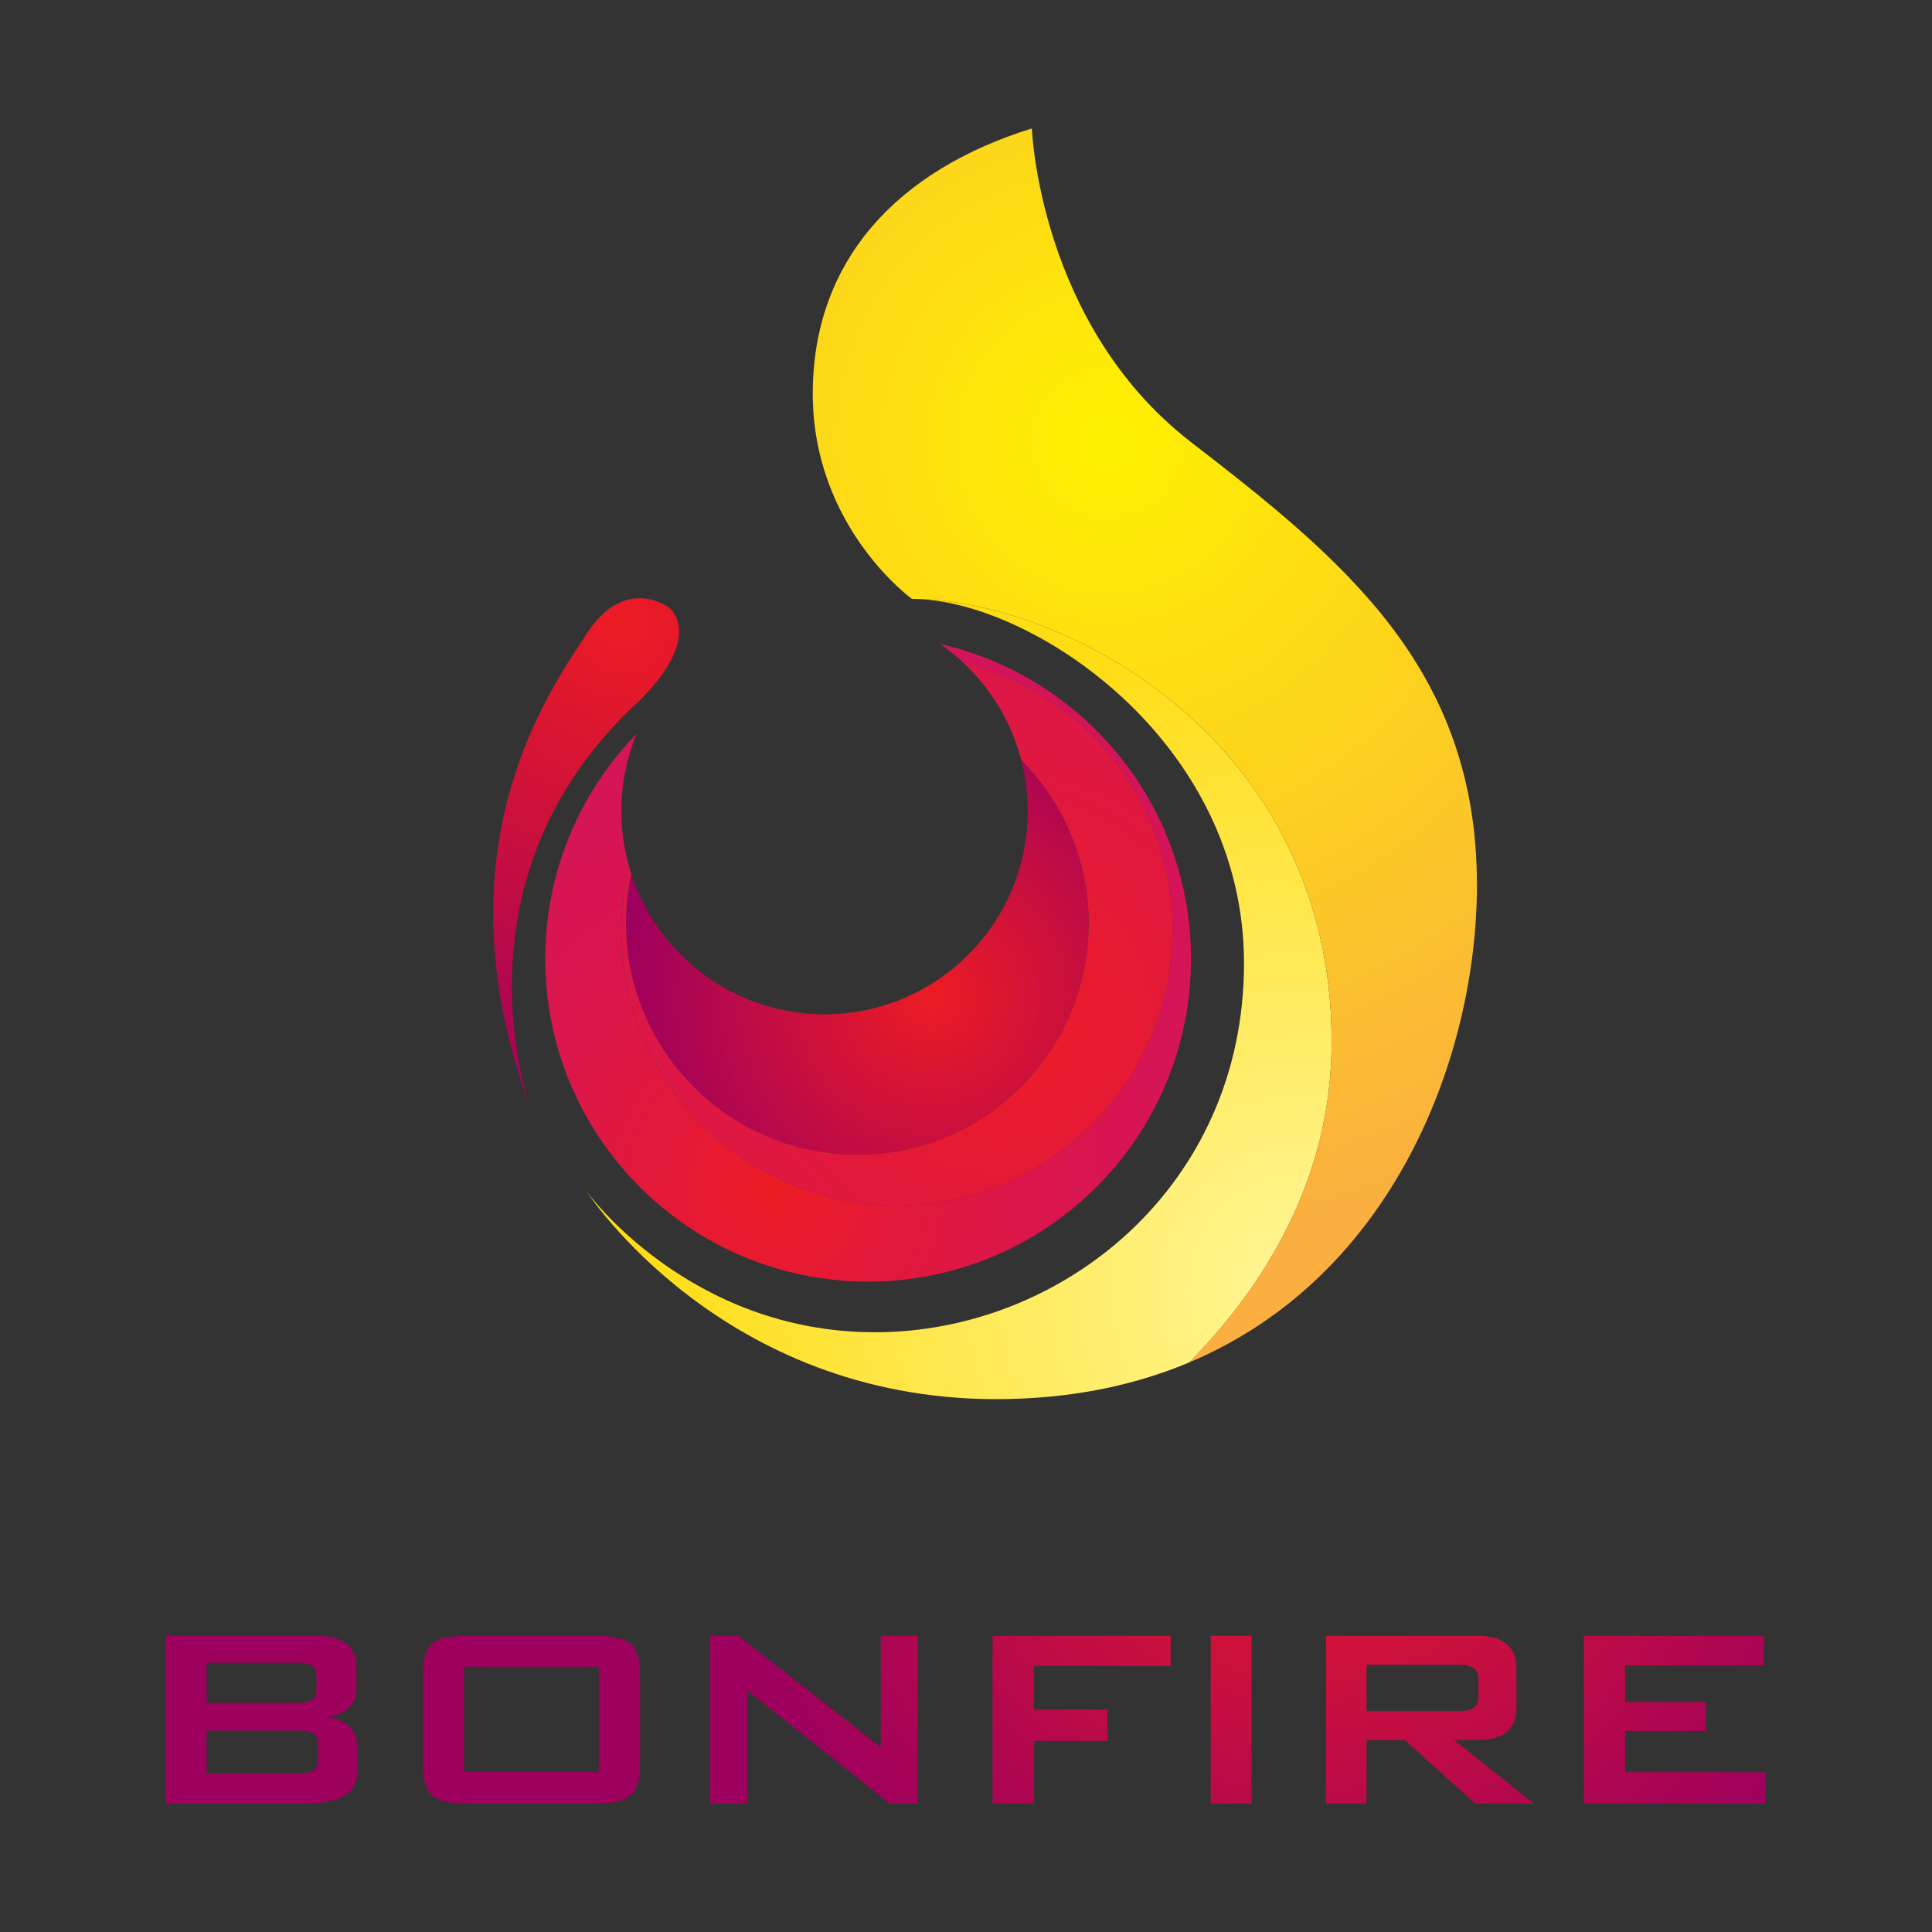<?xml version="1.0" encoding="utf-8"?>
<!-- Generator: Adobe Illustrator 16.0.0, SVG Export Plug-In . SVG Version: 6.00 Build 0)  -->
<!DOCTYPE svg PUBLIC "-//W3C//DTD SVG 1.1//EN" "http://www.w3.org/Graphics/SVG/1.1/DTD/svg11.dtd">
<svg version="1.1" id="Layer_1" xmlns="http://www.w3.org/2000/svg" xmlns:xlink="http://www.w3.org/1999/xlink" x="0px" y="0px"
	 width="400px" height="400px" viewBox="0 0 400 400" enable-background="new 0 0 400 400" xml:space="preserve">
<rect x="0" y="0" width="400" height="400" fill="#333333" stroke="none"/>
<g>
	<radialGradient id="SVGID_1_" cx="270.449" cy="267.234" r="138.547" gradientUnits="userSpaceOnUse">
		<stop  offset="0" style="stop-color:#FFF698"/>
		<stop  offset="1" style="stop-color:#FFDD15"/>
	</radialGradient>
	<path fill="url(#SVGID_1_)" d="M275.703,215.669c0-62.549-55.386-91.672-86.898-91.672c24.351,0,68.754,29.125,68.754,75.438
		c0,46.315-37.719,76.395-76.393,76.395c-38.674,0-59.683-29.125-59.683-29.125s27.693,42.971,84.75,42.971
		c15.282,0,28.56-2.792,40.005-7.609C261.56,266.482,275.703,244.337,275.703,215.669z"/>
	<g>
		<radialGradient id="SVGID_2_" cx="229.39" cy="91.528" r="166.956" gradientUnits="userSpaceOnUse">
			<stop  offset="0" style="stop-color:#FFF100"/>
			<stop  offset="1" style="stop-color:#FAAF40"/>
		</radialGradient>
		<path fill="url(#SVGID_2_)" d="M246.578,91.53c-31.512-24.351-32.944-64.936-32.944-64.936
			c-27.694,8.595-45.359,27.216-45.359,54.909c0,27.69,20.53,42.493,20.53,42.493c31.513,0,86.898,29.123,86.898,91.672
			c0,28.668-14.144,50.811-29.465,66.394c42.371-17.838,59.545-63.526,59.545-98.86C305.783,138.32,278.091,115.881,246.578,91.53z"
			/>
	</g>
	<radialGradient id="SVGID_3_" cx="193.101" cy="206.599" r="64.044" gradientUnits="userSpaceOnUse">
		<stop  offset="0" style="stop-color:#ED1C24"/>
		<stop  offset="1" style="stop-color:#9E005D"/>
	</radialGradient>
	<path fill="url(#SVGID_3_)" d="M211.444,157.369c0.872,3.377,1.338,6.913,1.338,10.562c0,23.233-18.834,42.07-42.069,42.07
		c-18.689,0-34.522-12.192-40.005-29.054c-0.716,3.296-1.104,6.712-1.104,10.22c0,26.455,21.445,47.899,47.899,47.899
		c26.455,0,47.899-21.444,47.899-47.899C225.403,177.977,220.071,166.033,211.444,157.369z"/>
	<radialGradient id="SVGID_4_" cx="206" cy="210.515" r="136.488" gradientUnits="userSpaceOnUse">
		<stop  offset="0" style="stop-color:#ED1C24"/>
		<stop  offset="0.383" style="stop-color:#E01840"/>
		<stop  offset="0.749" style="stop-color:#D71553"/>
		<stop  offset="1" style="stop-color:#D4145A"/>
	</radialGradient>
	<path fill="url(#SVGID_4_)" d="M199.338,137.111c5.79,5.383,10.065,12.369,12.106,20.258c8.627,8.664,13.959,20.607,13.959,33.798
		c0,26.455-21.444,47.899-47.899,47.899c-26.454,0-47.899-21.444-47.899-47.899c0-3.508,0.388-6.924,1.104-10.22
		c-0.18-0.551-0.345-1.107-0.501-1.667c-1.012,4.252-1.562,8.681-1.562,13.241c0,31.516,25.547,57.063,57.061,57.063
		c31.515,0,57.062-25.548,57.062-57.063C242.768,165.709,224.268,143.225,199.338,137.111z"/>
	<radialGradient id="SVGID_5_" cx="160.634" cy="246.706" r="113.843" gradientUnits="userSpaceOnUse">
		<stop  offset="0" style="stop-color:#ED1C24"/>
		<stop  offset="0.197" style="stop-color:#E41938"/>
		<stop  offset="0.454" style="stop-color:#DB164B"/>
		<stop  offset="0.719" style="stop-color:#D61556"/>
		<stop  offset="1" style="stop-color:#D4145A"/>
	</radialGradient>
	<path fill="url(#SVGID_5_)" d="M194.629,133.326c1.66,1.15,3.234,2.415,4.709,3.785c24.93,6.113,43.43,28.598,43.43,55.41
		c0,31.516-25.547,57.063-57.062,57.063c-31.514,0-57.061-25.548-57.061-57.063c0-4.561,0.55-8.989,1.562-13.241
		c-1.01-3.611-1.562-7.417-1.562-11.35c0-5.674,1.129-11.082,3.166-16.02c-11.703,12.038-18.922,28.463-18.922,46.58
		c0,36.921,29.93,66.85,66.849,66.85c36.92,0,66.849-29.929,66.849-66.85C246.587,166.691,224.378,140.097,194.629,133.326z"/>
	<radialGradient id="SVGID_6_" cx="129.122" cy="129.25" r="106.792" gradientUnits="userSpaceOnUse">
		<stop  offset="0" style="stop-color:#ED1C24"/>
		<stop  offset="1" style="stop-color:#9E005D"/>
	</radialGradient>
	<path fill="url(#SVGID_6_)" d="M110.024,229.996c0,0-18.142-47.938,22.441-84.989c13.368-13.367,6.207-19.1,6.207-19.1
		s-9.072-7.162-17.189,5.254C113.367,143.574,89.971,176.519,110.024,229.996z"/>
	<g>
		<radialGradient id="SVGID_7_" cx="271" cy="293.516" r="123.032" gradientUnits="userSpaceOnUse">
			<stop  offset="0" style="stop-color:#ED1C24"/>
			<stop  offset="1" style="stop-color:#9E005D"/>
		</radialGradient>
		<path fill="url(#SVGID_7_)" d="M34.4,373.405v-34.729H65.6c5.473,0,8.21,2.245,8.21,6.732v4.188c0,3.229-1.97,5.2-5.911,5.911
			c4.105,0.657,6.158,2.874,6.158,6.65v4.434c0,4.544-3.586,6.814-10.755,6.814H34.4z M61.741,344.259H42.775v8.292h18.966
			c2.517,0,3.776-0.828,3.776-2.487v-3.317C65.517,345.089,64.257,344.259,61.741,344.259z M61.741,358.298H42.775v8.867h18.966
			c1.422,0,2.408-0.164,2.956-0.492c0.766-0.438,1.149-1.313,1.149-2.627v-2.628c0-1.313-0.384-2.188-1.149-2.627
			C64.148,358.463,63.163,358.298,61.741,358.298z"/>
		<radialGradient id="SVGID_8_" cx="271" cy="293.516" r="123.032" gradientUnits="userSpaceOnUse">
			<stop  offset="0" style="stop-color:#ED1C24"/>
			<stop  offset="1" style="stop-color:#9E005D"/>
		</radialGradient>
		<path fill="url(#SVGID_8_)" d="M87.521,346.886c0-3.284,0.63-5.473,1.891-6.568c1.261-1.094,3.647-1.642,7.157-1.642h26.896
			c3.51,0,5.895,0.548,7.156,1.642c1.261,1.096,1.892,3.284,1.892,6.568v18.31c0,3.229-0.646,5.405-1.934,6.526
			c-1.288,1.123-3.66,1.684-7.114,1.684H96.569c-3.51,0-5.896-0.561-7.157-1.684c-1.261-1.121-1.891-3.297-1.891-6.526V346.886z
			 M96.06,366.755h27.915V345.08H96.06V366.755z"/>
		<radialGradient id="SVGID_9_" cx="271" cy="293.516" r="123.032" gradientUnits="userSpaceOnUse">
			<stop  offset="0" style="stop-color:#ED1C24"/>
			<stop  offset="1" style="stop-color:#9E005D"/>
		</radialGradient>
		<path fill="url(#SVGID_9_)" d="M147.045,373.405v-34.729h5.829l29.475,23.071v-23.071h7.636v34.729h-5.83l-29.393-23.399v23.399
			H147.045z"/>
		<radialGradient id="SVGID_10_" cx="271" cy="293.516" r="123.031" gradientUnits="userSpaceOnUse">
			<stop  offset="0" style="stop-color:#ED1C24"/>
			<stop  offset="1" style="stop-color:#9E005D"/>
		</radialGradient>
		<path fill="url(#SVGID_10_)" d="M205.502,373.405v-34.729h36.863v6.24H214.04v9.031h15.271v6.485H214.04v12.973H205.502z"/>
		<radialGradient id="SVGID_11_" cx="271" cy="293.516" r="123.031" gradientUnits="userSpaceOnUse">
			<stop  offset="0" style="stop-color:#ED1C24"/>
			<stop  offset="1" style="stop-color:#9E005D"/>
		</radialGradient>
		<path fill="url(#SVGID_11_)" d="M250.657,373.405v-34.729h8.456v34.729H250.657z"/>
		<radialGradient id="SVGID_12_" cx="271" cy="293.516" r="123.031" gradientUnits="userSpaceOnUse">
			<stop  offset="0" style="stop-color:#ED1C24"/>
			<stop  offset="1" style="stop-color:#9E005D"/>
		</radialGradient>
		<path fill="url(#SVGID_12_)" d="M274.548,373.405v-34.729h31.281c5.419,0,8.128,2.245,8.128,6.732v8.21
			c0,4.434-2.709,6.65-8.128,6.65h-4.763l16.504,13.137h-12.152l-14.531-13.137h-7.965v13.137H274.548z M302.217,344.669h-19.295
			v9.606h19.295c2.572,0,3.858-0.931,3.858-2.792v-4.022C306.075,345.601,304.789,344.669,302.217,344.669z"/>
		<radialGradient id="SVGID_13_" cx="271" cy="293.516" r="123.032" gradientUnits="userSpaceOnUse">
			<stop  offset="0" style="stop-color:#ED1C24"/>
			<stop  offset="1" style="stop-color:#9E005D"/>
		</radialGradient>
		<path fill="url(#SVGID_13_)" d="M327.914,373.405v-34.729h37.275v6.157h-28.736v7.554h16.749v5.994h-16.749v8.538H365.6v6.486
			H327.914z"/>
	</g>
</g>
</svg>
